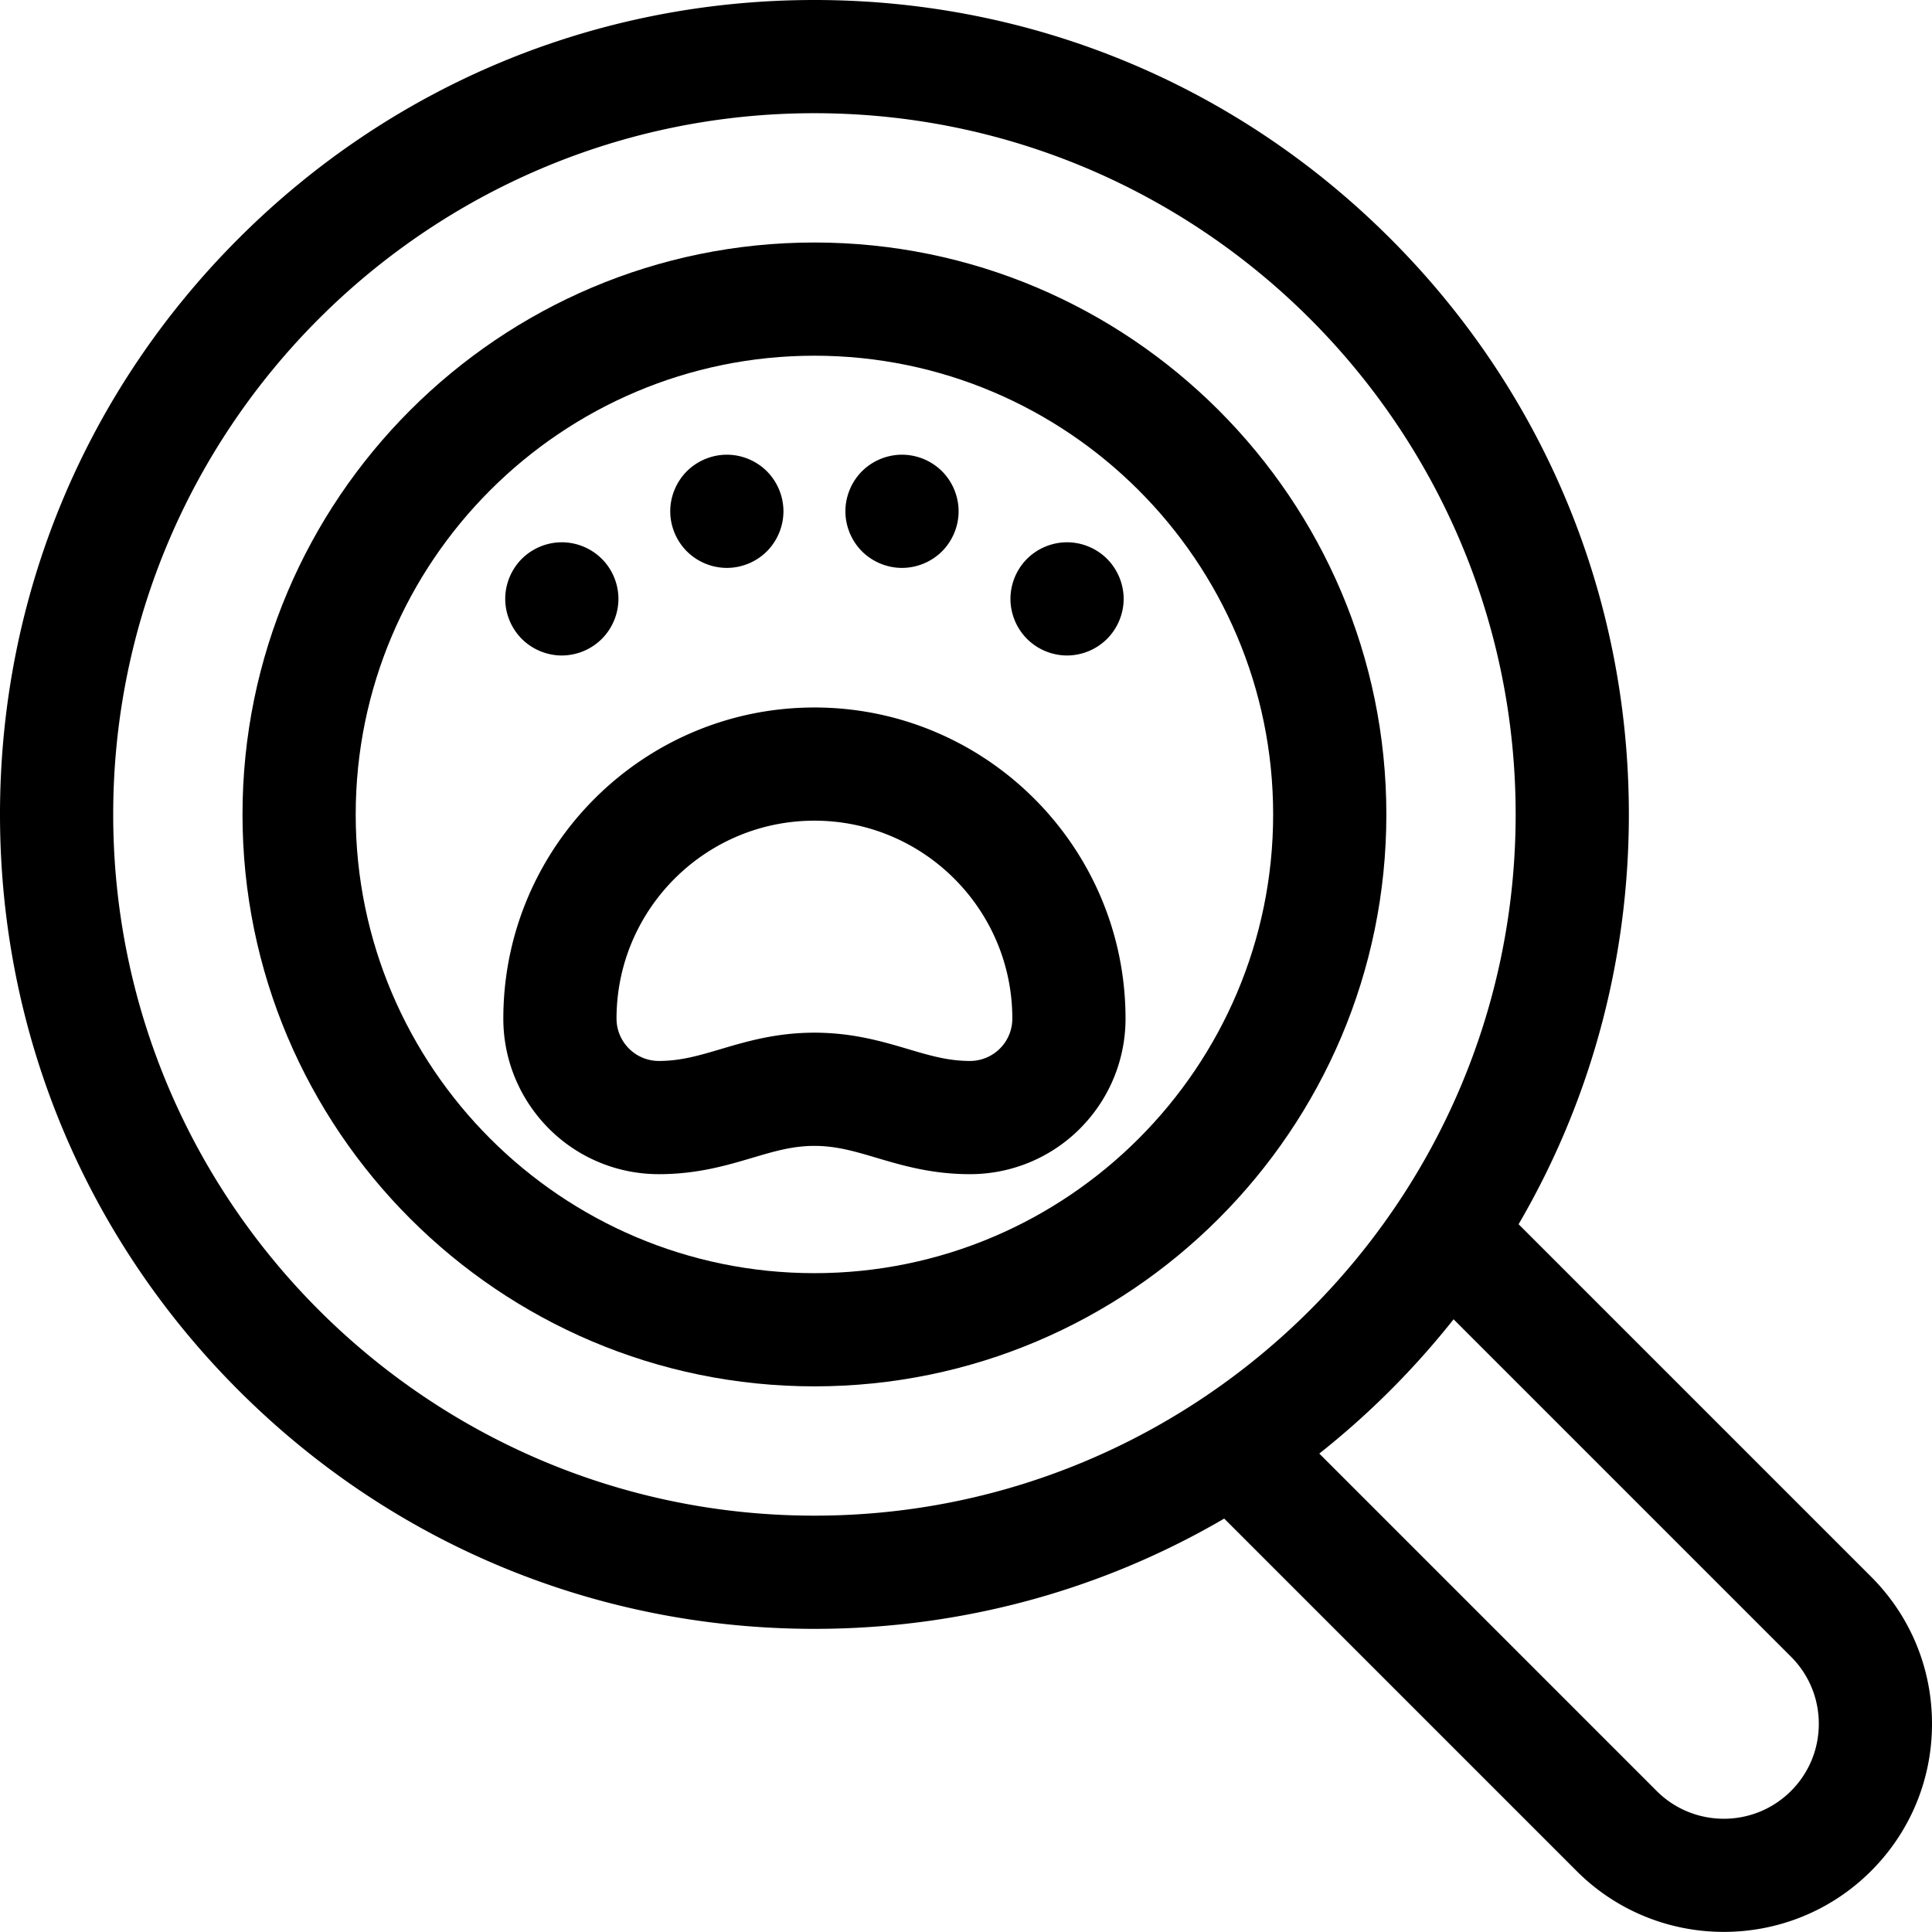 <svg viewBox="0 0 512 512" xmlns="http://www.w3.org/2000/svg"><path d="M215.828 64.266c-83.57 0-151.562 67.992-151.562 151.566s67.992 151.566 151.566 151.566 151.566-67.992 151.566-151.566-67.992-151.566-151.57-151.566zm.004 273.136c-67.031 0-121.566-54.535-121.566-121.566 0-67.035 54.535-121.57 121.562-121.57 67.035 0 121.57 54.535 121.57 121.566s-54.535 121.57-121.566 121.57zm0 0"/><path d="M495.844 417.824l-93.399-93.394c19.051-32.617 29.22-69.82 29.22-108.594 0-57.652-22.45-111.856-63.216-152.617C327.684 22.449 273.48 0 215.83 0 158.178 0 103.98 22.45 63.214 63.215S0 158.184 0 215.832c0 57.652 22.45 111.852 63.215 152.617s94.965 63.215 152.613 63.215c38.777 0 75.984-10.168 108.598-29.223l93.398 93.403c10.754 10.754 24.883 16.129 39.008 16.129 14.129 0 28.254-5.375 39.012-16.13C506.262 485.423 512 471.57 512 456.833c0-14.734-5.738-28.586-16.156-39.008zM30 215.832C30 113.363 113.363 30 215.828 30c102.473 0 185.836 83.363 185.836 185.832s-83.363 185.832-185.836 185.832C113.363 401.664 30 318.301 30 215.832zm444.629 258.797c-9.813 9.812-25.781 9.812-35.594 0l-89.41-89.414a219.757 219.757 0 0 0 18.824-16.766 219.167 219.167 0 0 0 16.766-18.824l89.414 89.414c4.754 4.754 7.371 11.07 7.371 17.793 0 6.723-2.617 13.043-7.371 17.797zm0 0"/><path d="M215.832 187.492c-45.46 0-82.445 36.985-82.445 82.446a41.1 41.1 0 0 0 6.718 22.554c7.653 11.692 20.555 18.676 34.508 18.676 10.14 0 17.965-2.32 24.871-4.367 5.668-1.68 10.563-3.13 16.348-3.13 5.79 0 10.68 1.45 16.348 3.13 6.902 2.047 14.73 4.367 24.867 4.367 13.96 0 26.863-6.984 34.52-18.684a41.094 41.094 0 0 0 6.71-22.546c0-45.461-36.984-82.446-82.445-82.446zm50.629 88.57a11.229 11.229 0 0 1-9.414 5.102c-5.785 0-10.68-1.45-16.344-3.129-6.906-2.043-14.73-4.363-24.871-4.363-10.137 0-17.965 2.32-24.867 4.363-5.668 1.68-10.563 3.13-16.352 3.13a11.209 11.209 0 0 1-9.402-5.099 11.164 11.164 0 0 1-1.824-6.128c0-28.922 23.527-52.45 52.445-52.45 28.922 0 52.445 23.528 52.445 52.45 0 2.183-.629 4.304-1.816 6.125zm0 0M148.89 173.71a15.07 15.07 0 0 0 10.598-4.401 15.07 15.07 0 0 0 4.403-10.598c0-3.95-1.602-7.82-4.403-10.61a15.091 15.091 0 0 0-10.597-4.39c-3.95 0-7.82 1.598-10.61 4.39-2.793 2.79-4.39 6.66-4.39 10.61 0 3.937 1.597 7.809 4.39 10.598 2.79 2.8 6.66 4.402 10.61 4.402zm0 0M192.621 150.5c3.95 0 7.82-1.602 10.61-4.39 2.789-2.801 4.39-6.66 4.39-10.61s-1.601-7.809-4.39-10.61a15.114 15.114 0 0 0-10.61-4.39 15.117 15.117 0 0 0-10.601 4.39c-2.79 2.801-4.399 6.66-4.399 10.61s1.61 7.809 4.399 10.61a15.11 15.11 0 0 0 10.601 4.39zm0 0M239.04 150.5c3.948 0 7.812-1.602 10.608-4.39 2.793-2.801 4.391-6.66 4.391-10.61s-1.598-7.809-4.39-10.61a15.128 15.128 0 0 0-10.61-4.39c-3.95 0-7.82 1.602-10.61 4.39-2.788 2.801-4.39 6.66-4.39 10.61s1.602 7.809 4.39 10.61c2.801 2.788 6.66 4.39 10.61 4.39zm0 0M282.781 173.71a15.07 15.07 0 0 0 10.598-4.401c2.793-2.79 4.402-6.66 4.402-10.598 0-3.95-1.61-7.82-4.402-10.61a15.07 15.07 0 0 0-10.598-4.39 15.09 15.09 0 0 0-10.61 4.39c-2.792 2.79-4.39 6.66-4.39 10.61 0 3.937 1.598 7.809 4.39 10.598a15.069 15.069 0 0 0 10.61 4.402zm0 0"/></svg>
